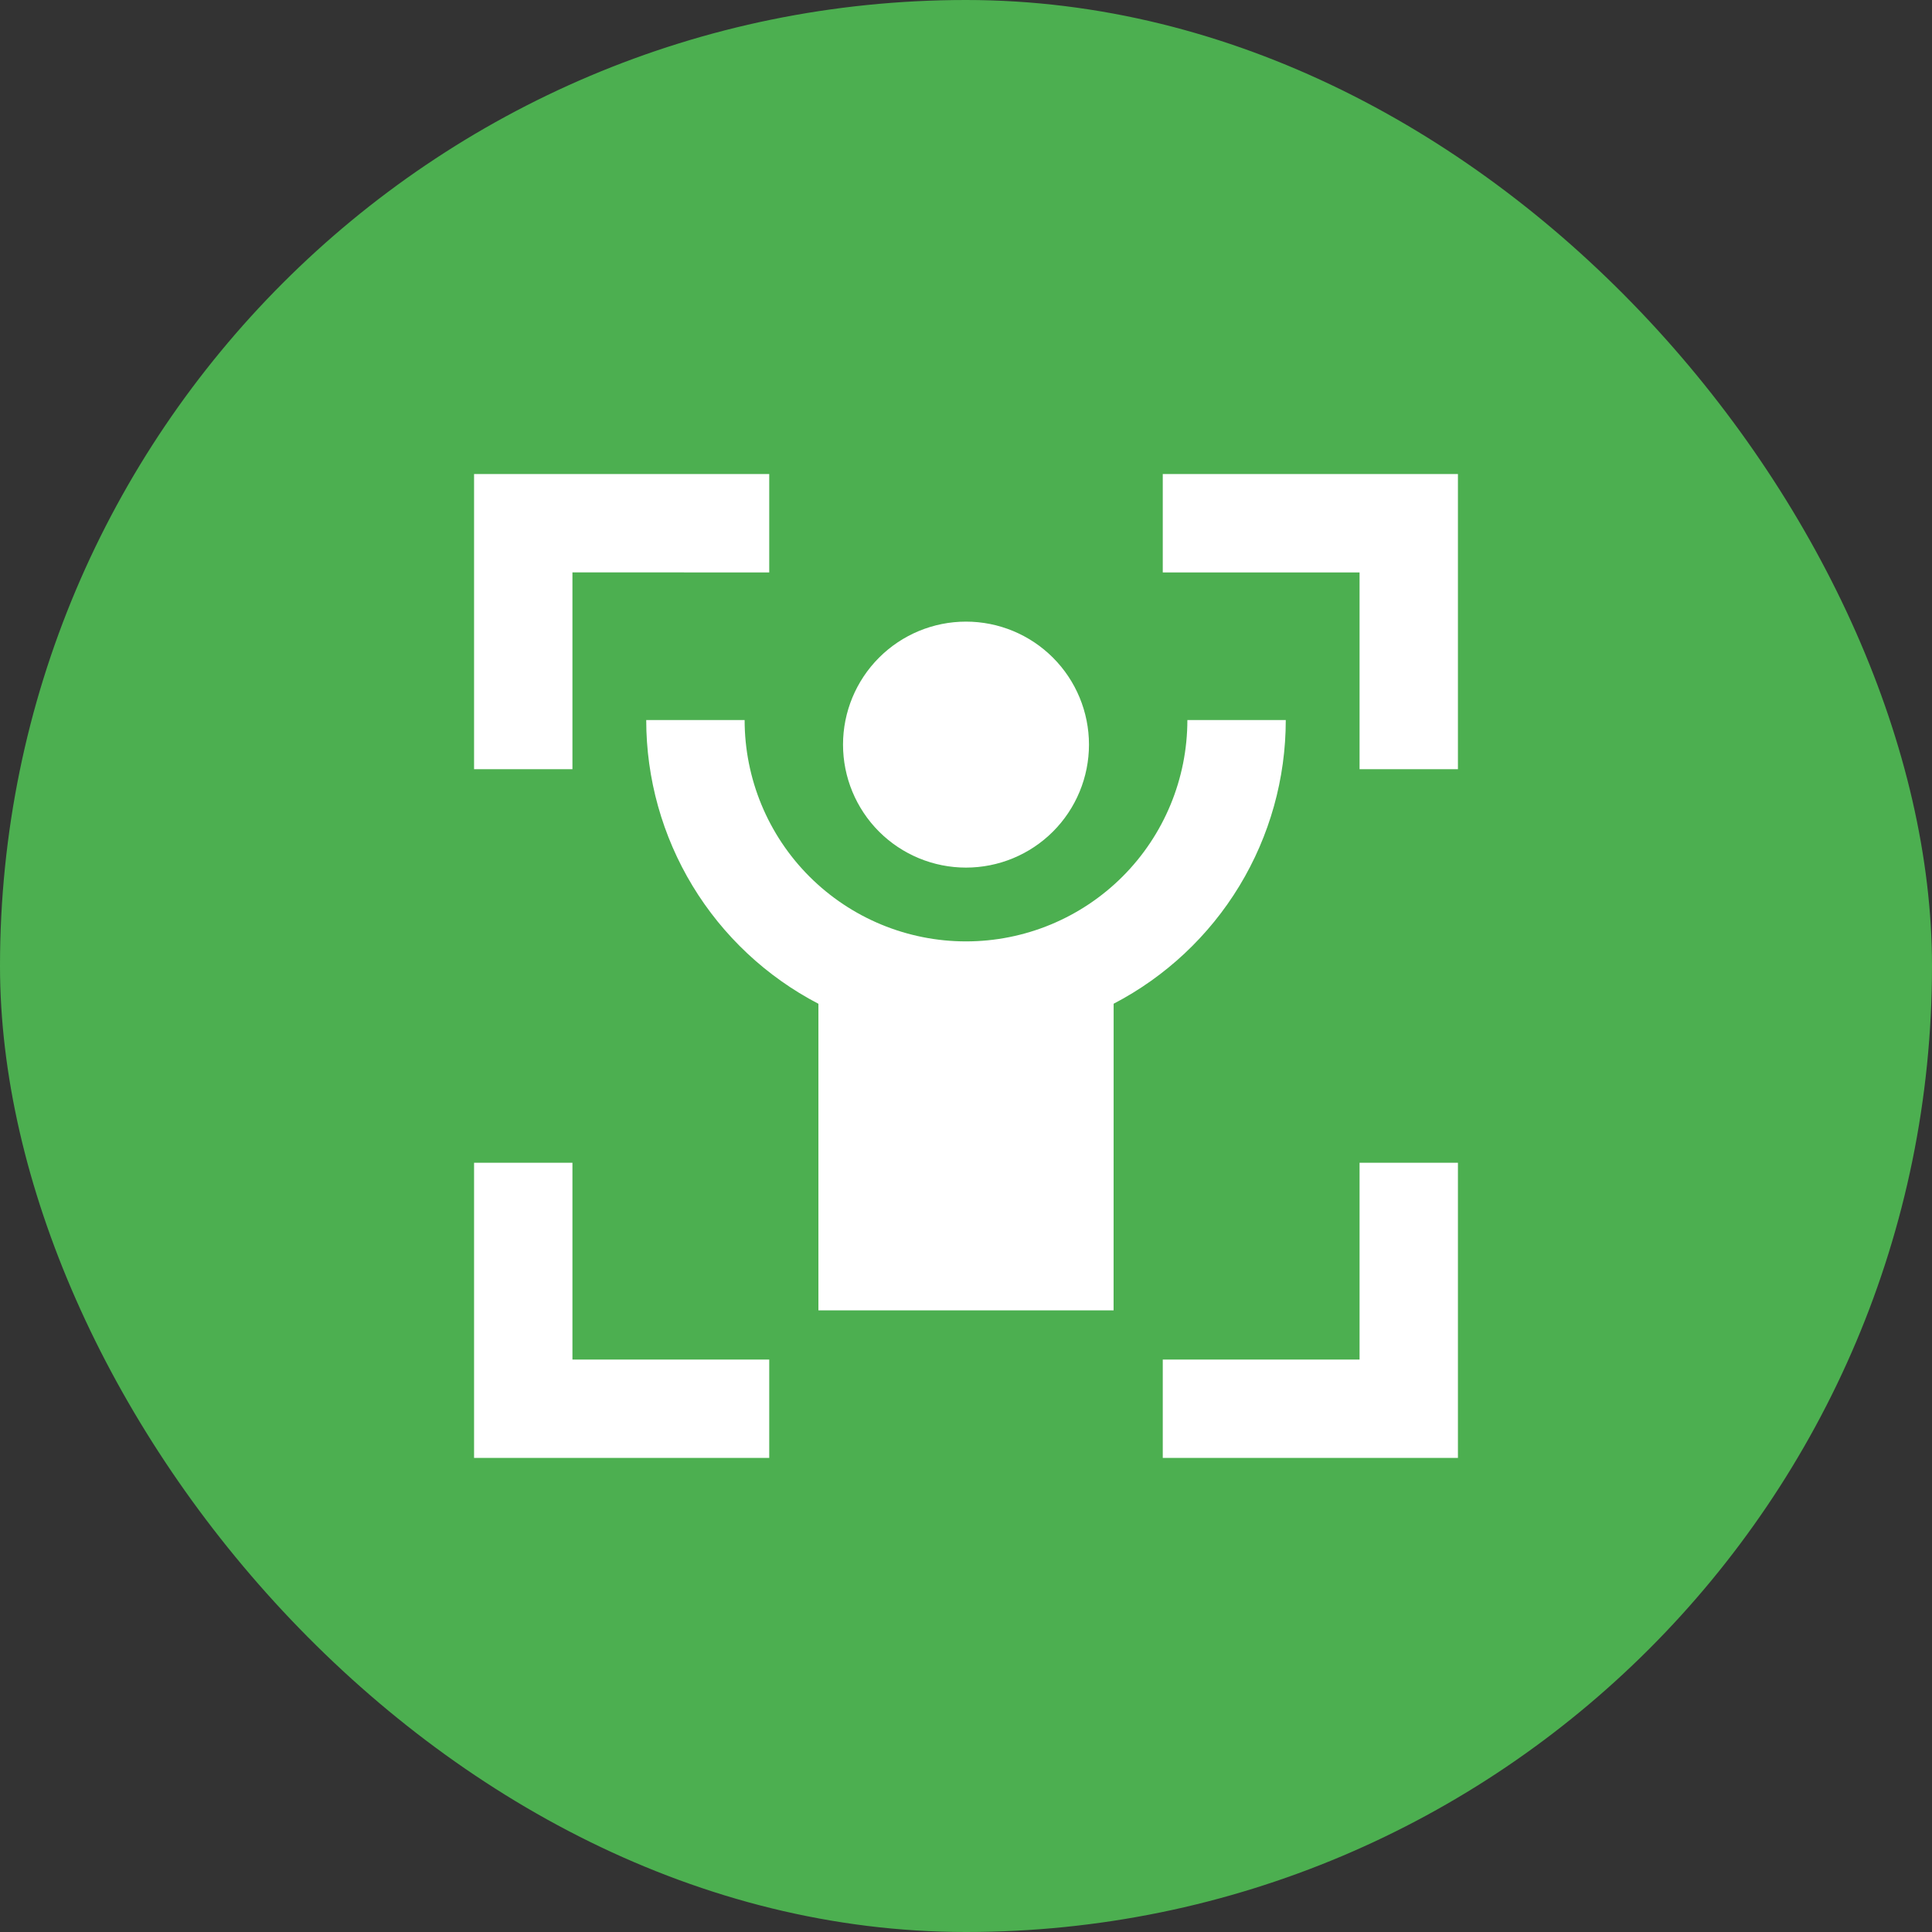 <svg width="72" height="72" viewBox="0 0 72 72" fill="none" xmlns="http://www.w3.org/2000/svg">
<rect x="0" y="0" width="72" height="72" fill="#333333" stroke="none"/>
<rect width="72" height="72" rx="36" fill="#4CAF50"/>
<g clip-path="url(#clip0_1268_216)">
<path d="M21.333 43.333V50.666H28.667V54.333H17.667V43.333H21.333ZM54.333 43.333V54.333H43.333V50.666H50.667V43.333H54.333ZM27.75 26.833C27.75 29.021 28.619 31.12 30.166 32.667C31.714 34.214 33.812 35.083 36 35.083C38.188 35.083 40.286 34.214 41.834 32.667C43.381 31.12 44.25 29.021 44.25 26.833H47.917C47.917 29.014 47.319 31.153 46.188 33.017C45.057 34.881 43.436 36.399 41.502 37.406L41.5 48.833H30.5V37.408C28.565 36.401 26.944 34.883 25.812 33.018C24.681 31.154 24.083 29.014 24.083 26.833H27.75ZM36 23.166C37.216 23.166 38.381 23.649 39.241 24.509C40.1 25.369 40.583 26.534 40.583 27.75C40.583 28.965 40.1 30.131 39.241 30.991C38.381 31.85 37.216 32.333 36 32.333C34.784 32.333 33.619 31.85 32.759 30.991C31.9 30.131 31.417 28.965 31.417 27.75C31.417 26.534 31.9 25.369 32.759 24.509C33.619 23.649 34.784 23.166 36 23.166ZM28.667 17.666V21.333L21.333 21.331V28.666H17.667V17.666H28.667ZM54.333 17.666V28.666H50.667V21.333H43.333V17.666H54.333Z" fill="white"/>
</g>
<defs>
<clipPath id="clip0_1268_216">
<rect width="44" height="44" fill="white" transform="translate(14 14)"/>
</clipPath>
</defs>
</svg>
